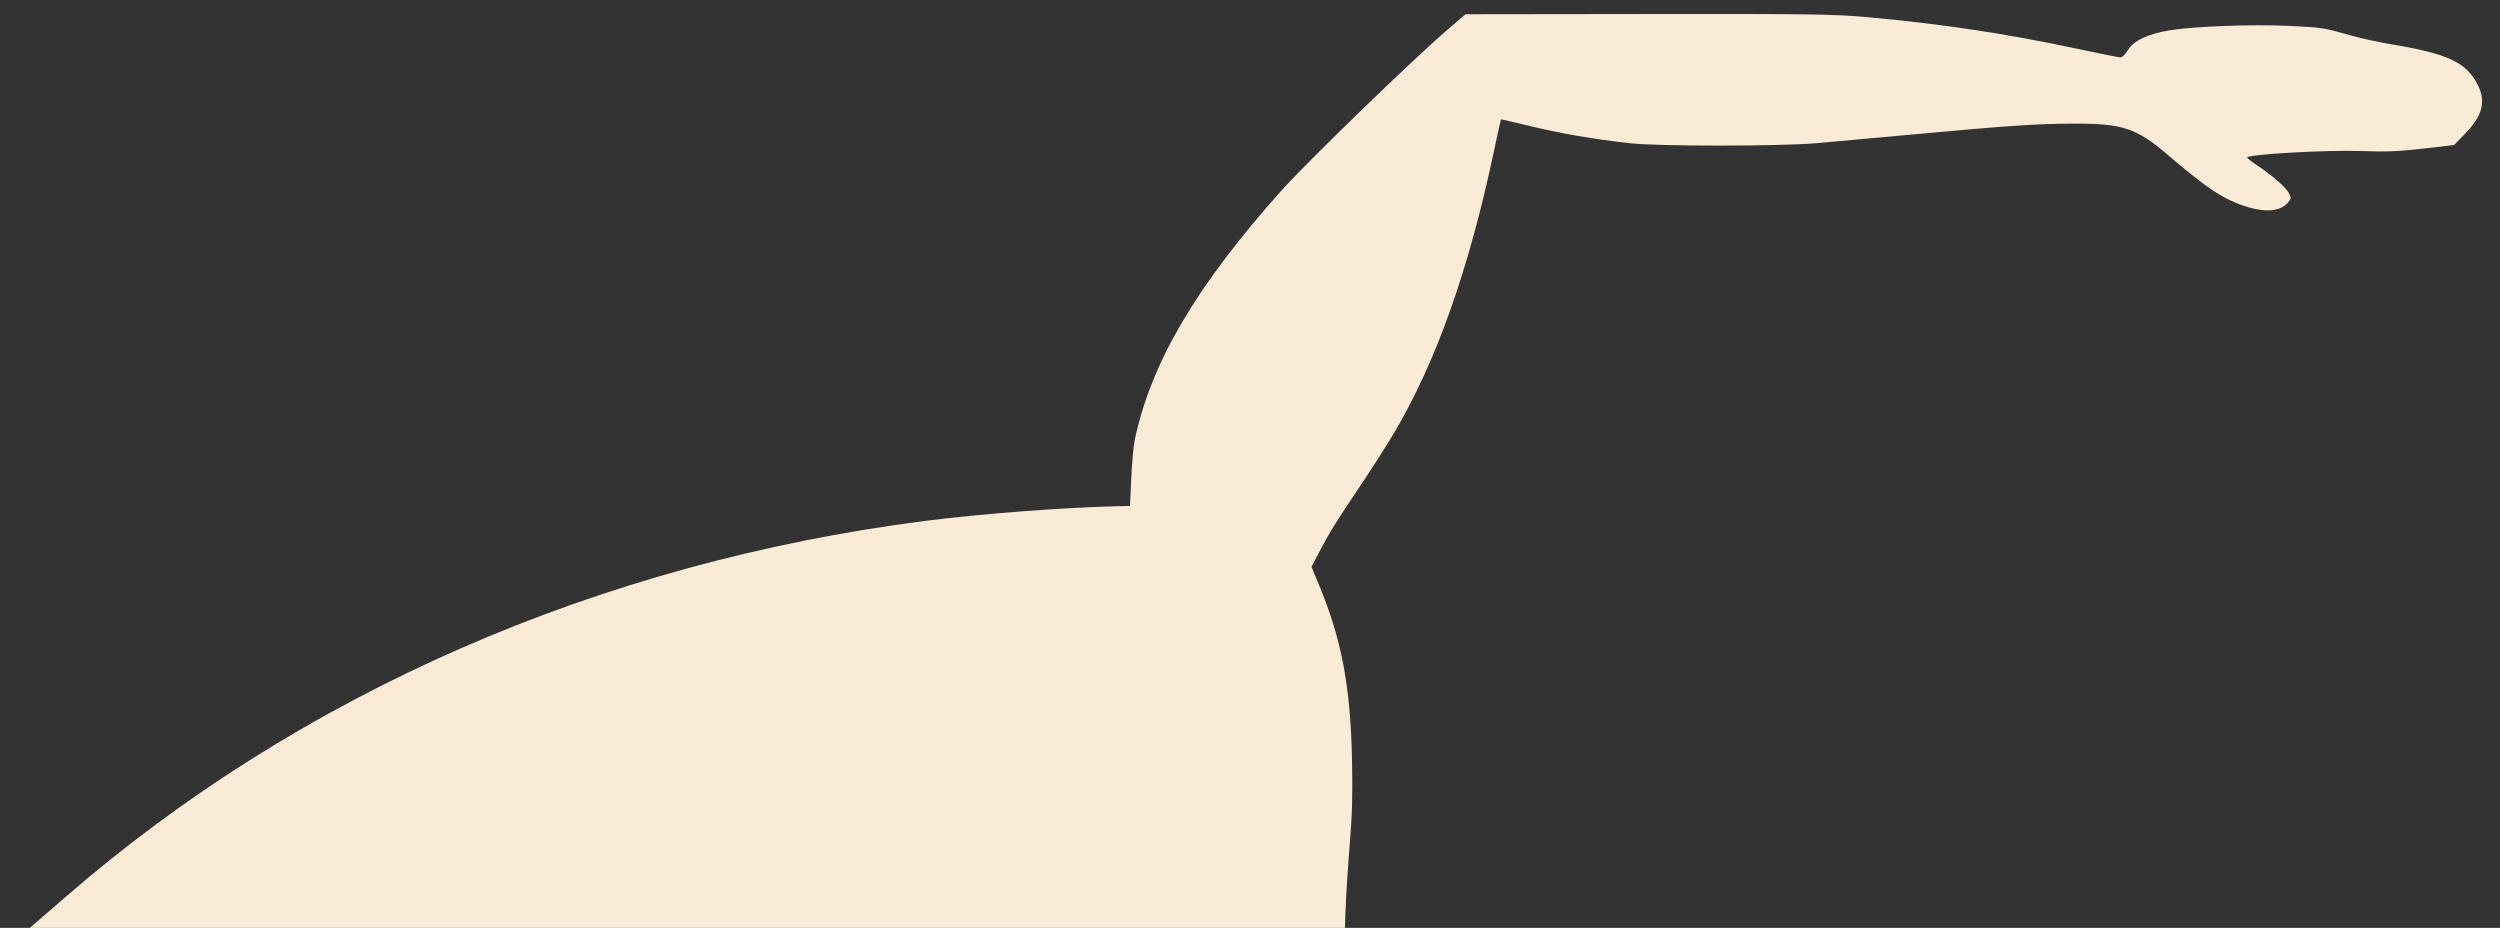 <?xml version="1.0" encoding="UTF-8" standalone="no"?>
<svg
   xmlns:dc="http://purl.org/dc/elements/1.1/"
   xmlns:cc="http://creativecommons.org/ns#"
   xmlns:rdf="http://www.w3.org/1999/02/22-rdf-syntax-ns#"
   xmlns:svg="http://www.w3.org/2000/svg"
   xmlns="http://www.w3.org/2000/svg"
   xmlns:sodipodi="http://sodipodi.sourceforge.net/DTD/sodipodi-0.dtd"
   xmlns:inkscape="http://www.inkscape.org/namespaces/inkscape"
   width="194mm"
   height="72mm"
   viewBox="0 0 194 72"
   version="1.1"
   id="svg8"
   inkscape:version="1.0.2-2 (e86c870879, 2021-01-15)"
   sodipodi:docname="body.svg">
  <rect x="0" y="0" width="194" height="72" fill="#333333" stroke="none"/>
  <defs
     id="defs2">
    <inkscape:path-effect
       effect="bspline"
       id="path-effect955"
       is_visible="true"
       lpeversion="1"
       weight="33.333"
       steps="2"
       helper_size="0"
       apply_no_weight="true"
       apply_with_weight="true"
       only_selected="false" />
    <inkscape:path-effect
       effect="bspline"
       id="path-effect949"
       is_visible="true"
       lpeversion="1"
       weight="33.333"
       steps="2"
       helper_size="0"
       apply_no_weight="true"
       apply_with_weight="true"
       only_selected="false" />
    <inkscape:path-effect
       effect="bspline"
       id="path-effect943"
       is_visible="true"
       lpeversion="1"
       weight="33.333"
       steps="2"
       helper_size="0"
       apply_no_weight="true"
       apply_with_weight="true"
       only_selected="false" />
    <inkscape:path-effect
       effect="bspline"
       id="path-effect939"
       is_visible="true"
       lpeversion="1"
       weight="33.333"
       steps="2"
       helper_size="0"
       apply_no_weight="true"
       apply_with_weight="true"
       only_selected="false" />
    <inkscape:path-effect
       effect="bspline"
       id="path-effect925"
       is_visible="true"
       lpeversion="1"
       weight="33.333"
       steps="2"
       helper_size="0"
       apply_no_weight="true"
       apply_with_weight="true"
       only_selected="false" />
    <inkscape:path-effect
       effect="bspline"
       id="path-effect921"
       is_visible="true"
       lpeversion="1"
       weight="33.333"
       steps="2"
       helper_size="0"
       apply_no_weight="true"
       apply_with_weight="true"
       only_selected="false" />
    <inkscape:path-effect
       effect="bspline"
       id="path-effect917"
       is_visible="true"
       lpeversion="1"
       weight="33.333"
       steps="2"
       helper_size="0"
       apply_no_weight="true"
       apply_with_weight="true"
       only_selected="false" />
    <inkscape:path-effect
       effect="bspline"
       id="path-effect913"
       is_visible="true"
       lpeversion="1"
       weight="33.333"
       steps="2"
       helper_size="0"
       apply_no_weight="true"
       apply_with_weight="true"
       only_selected="false" />
    <inkscape:path-effect
       effect="bspline"
       id="path-effect909"
       is_visible="true"
       lpeversion="1"
       weight="33.333"
       steps="2"
       helper_size="0"
       apply_no_weight="true"
       apply_with_weight="true"
       only_selected="false" />
    <inkscape:path-effect
       effect="bspline"
       id="path-effect905"
       is_visible="true"
       lpeversion="1"
       weight="33.333"
       steps="2"
       helper_size="0"
       apply_no_weight="true"
       apply_with_weight="true"
       only_selected="false" />
    <inkscape:path-effect
       effect="bspline"
       id="path-effect901"
       is_visible="true"
       lpeversion="1"
       weight="33.333"
       steps="2"
       helper_size="0"
       apply_no_weight="true"
       apply_with_weight="true"
       only_selected="false" />
    <inkscape:path-effect
       effect="bspline"
       id="path-effect897"
       is_visible="true"
       lpeversion="1"
       weight="33.333"
       steps="2"
       helper_size="0"
       apply_no_weight="true"
       apply_with_weight="true"
       only_selected="false" />
    <inkscape:path-effect
       effect="bspline"
       id="path-effect893"
       is_visible="true"
       lpeversion="1"
       weight="33.333"
       steps="2"
       helper_size="0"
       apply_no_weight="true"
       apply_with_weight="true"
       only_selected="false" />
    <inkscape:path-effect
       effect="bspline"
       id="path-effect885"
       is_visible="true"
       lpeversion="1"
       weight="33.333"
       steps="2"
       helper_size="0"
       apply_no_weight="true"
       apply_with_weight="true"
       only_selected="false" />
    <inkscape:path-effect
       effect="bspline"
       id="path-effect881"
       is_visible="true"
       lpeversion="1"
       weight="33.333"
       steps="2"
       helper_size="0"
       apply_no_weight="true"
       apply_with_weight="true"
       only_selected="false" />
    <inkscape:path-effect
       effect="bspline"
       id="path-effect869"
       is_visible="true"
       lpeversion="1"
       weight="33.333"
       steps="2"
       helper_size="0"
       apply_no_weight="true"
       apply_with_weight="true"
       only_selected="false" />
    <inkscape:path-effect
       effect="bspline"
       id="path-effect865"
       is_visible="true"
       lpeversion="1"
       weight="33.333"
       steps="2"
       helper_size="0"
       apply_no_weight="true"
       apply_with_weight="true"
       only_selected="false" />
    <inkscape:path-effect
       effect="bspline"
       id="path-effect853"
       is_visible="true"
       lpeversion="1"
       weight="33.333"
       steps="2"
       helper_size="0"
       apply_no_weight="true"
       apply_with_weight="true"
       only_selected="false" />
    <inkscape:path-effect
       effect="bspline"
       id="path-effect847"
       is_visible="true"
       lpeversion="1"
       weight="33.333"
       steps="2"
       helper_size="0"
       apply_no_weight="true"
       apply_with_weight="true"
       only_selected="false" />
    <inkscape:path-effect
       effect="bspline"
       id="path-effect843"
       is_visible="true"
       lpeversion="1"
       weight="33.333"
       steps="2"
       helper_size="0"
       apply_no_weight="true"
       apply_with_weight="true"
       only_selected="false" />
    <inkscape:path-effect
       effect="bspline"
       id="path-effect839"
       is_visible="true"
       lpeversion="1"
       weight="33.333"
       steps="2"
       helper_size="0"
       apply_no_weight="true"
       apply_with_weight="true"
       only_selected="false" />
    <inkscape:path-effect
       effect="bspline"
       id="path-effect835"
       is_visible="true"
       lpeversion="1"
       weight="33.333"
       steps="2"
       helper_size="0"
       apply_no_weight="true"
       apply_with_weight="true"
       only_selected="false" />
  </defs>
  <sodipodi:namedview
     id="base"
     pagecolor="#ffffff"
     bordercolor="#666666"
     borderopacity="1.0"
     inkscape:pageopacity="0.0"
     inkscape:pageshadow="2"
     inkscape:zoom="0.7"
     inkscape:cx="167.46889"
     inkscape:cy="-55.098656"
     inkscape:document-units="mm"
     inkscape:current-layer="layer1"
     inkscape:document-rotation="0"
     showgrid="false"
     inkscape:window-width="1920"
     inkscape:window-height="1020"
     inkscape:window-x="0"
     inkscape:window-y="0"
     inkscape:window-maximized="0" />
  <g
     inkscape:label="レイヤー 1"
     inkscape:groupmode="layer"
     id="layer1">
    <path
       style="fill:#faebd7;fill-opacity:1;stroke:none;stroke-width:0.147"
       d="m 50.647,73.032 c -17.219,-0.066 -35.321,-0.168 -40.226,-0.227 l -8.919,-0.108 1.008,-0.865 c 0.555,-0.476 1.751,-1.509 2.658,-2.296 C 23.311,53.801 46.5,43.665 71.77,40.424 c 4.182,-0.536 10.614,-1.034 14.635,-1.132 l 1.282,-0.031 0.1,-2.162 c 0.055,-1.189 0.175,-2.518 0.267,-2.954 1.255,-5.988 4.78,-11.976 11.411,-19.384 C 101.421,12.575 109.532,4.713 112.243,2.375 l 1.471,-1.269 14.145,-0.018 c 12.525,-0.016 14.473,0.011 17.011,0.24 5.787,0.521 10.835,1.283 16.446,2.483 1.66,0.355 3.119,0.645 3.244,0.644 0.124,-5.9e-4 0.378,-0.255 0.563,-0.565 0.435,-0.728 1.539,-1.254 3.229,-1.537 1.833,-0.307 6.47,-0.48 9.259,-0.344 2.642,0.128 2.677,0.134 4.753,0.727 0.788,0.225 2.248,0.544 3.244,0.709 4.286,0.71 5.754,1.389 6.628,3.064 0.71,1.361 0.433,2.457 -0.988,3.913 l -0.812,0.832 -2.414,0.279 c -1.899,0.219 -2.913,0.259 -4.753,0.188 -2.611,-0.101 -8.905,0.254 -8.9,0.502 0.002,0.049 0.357,0.325 0.792,0.613 1.158,0.77 2.203,1.684 2.455,2.15 0.205,0.378 0.196,0.436 -0.118,0.784 -0.732,0.811 -2.356,0.732 -4.413,-0.215 -1.185,-0.546 -2.412,-1.439 -4.947,-3.605 -2.359,-2.015 -3.468,-2.374 -7.274,-2.356 -2.929,0.014 -4.933,0.15 -12.447,0.841 -2.946,0.271 -6.307,0.576 -7.468,0.677 -2.841,0.247 -12.294,0.249 -14.484,0.003 -2.795,-0.314 -5.325,-0.75 -7.695,-1.325 -1.245,-0.302 -2.277,-0.537 -2.294,-0.522 -0.017,0.015 -0.275,1.177 -0.573,2.582 -1.948,9.181 -4.492,16.326 -7.772,21.824 -0.593,0.993 -1.738,2.787 -2.546,3.985 -1.884,2.796 -2.406,3.636 -3.181,5.118 l -0.632,1.209 0.603,1.457 c 1.734,4.188 2.413,7.772 2.54,13.419 0.06,2.678 0.016,4.38 -0.172,6.63 -0.139,1.665 -0.292,4.08 -0.338,5.368 l -0.085,2.342 -11.181,-0.025 c -6.15,-0.014 -25.27,-0.079 -42.488,-0.144 z"
       id="path935" />
    <path
       style="fill:#faebd7;fill-opacity:1;stroke:none;stroke-width:0.147"
       d="m 41.21,-62.62 c -7.098,-3.135 -12.261,-6.952 -13.794,-10.196 -0.696,-1.473 -0.599,-2.033 0.546,-3.161 1.327,-1.308 3.13,-2.536 4.934,-3.364 4.149,-1.903 11.417,-3.547 16.266,-3.68 8.257,-0.225 15.402,2.594 18.509,7.303 1.278,1.937 2,4.774 1.774,6.967 -0.129,1.252 -0.824,3.188 -1.513,4.218 -0.717,1.072 -2.23,2.577 -3.393,3.374 -3.094,2.122 -7.436,2.705 -12.997,1.746 -2.157,-0.372 -8.066,-2.206 -10.332,-3.207 z"
       id="path933" />
    <g
       id="g967">
      <path
         style="fill:#e58a20;fill-opacity:1;stroke:none;stroke-width:0.147"
         d="m 106.557,-81.381 c -0.324,-0.248 -0.83,-1.271 -1.121,-2.268 -0.154,-0.528 -0.544,-2.607 -0.866,-4.62 -0.737,-4.607 -1.01,-5.865 -2.108,-9.713 -1.322,-4.634 -1.359,-5.712 -0.207,-6.066 0.452,-0.139 0.696,-0.093 2.314,0.438 3.79,1.243 7.571,4.025 9.015,6.632 0.847,1.53 1.047,2.931 0.88,6.165 -0.193,3.732 -0.587,4.792 -2.587,6.959 -2.046,2.217 -4.291,3.26 -5.32,2.472 z"
         id="path957" />
      <path
         style="fill:#e58a20;fill-opacity:1;stroke:none;stroke-width:0.147"
         d="m 94.927,-95.689 c -1.907,-1.182 -2.797,-3.277 -2.414,-5.682 0.269,-1.684 1.209,-2.821 2.645,-3.199 1.506,-0.396 2.521,-0.18 3.476,0.741 1.824,1.76 2.625,7.541 1.192,8.608 -0.59,0.44 -1.994,0.501 -3.293,0.143 -0.614,-0.169 -1.337,-0.444 -1.607,-0.611 z m 2.803,0.086 c 0.915,-0.059 1.322,-0.367 1.631,-1.234 0.307,-0.862 0.343,-1.915 0.118,-3.459 -0.34,-2.328 -0.812,-3.156 -2.022,-3.549 -1.664,-0.54 -3.333,0.623 -3.796,2.644 -0.511,2.23 0.011,3.958 1.488,4.925 0.668,0.437 1.773,0.725 2.582,0.672 z"
         id="path929" />
      <path
         style="fill:#e58a20;fill-opacity:1;stroke:none;stroke-width:0.147"
         d="m 95.71,-84.158 c -1.952,-1.271 -2.749,-3.642 -2.131,-6.337 0.399,-1.739 1.752,-2.944 3.511,-3.127 1.616,-0.168 2.623,0.488 3.439,2.24 0.853,1.832 1.255,5.384 0.765,6.759 -0.225,0.632 -0.354,0.792 -0.865,1.073 -1.079,0.593 -3.317,0.305 -4.719,-0.608 z m 2.921,0.13 c 0.947,-0.089 1.315,-0.388 1.656,-1.346 0.638,-1.789 0.172,-5.637 -0.819,-6.772 -1.082,-1.239 -3.229,-0.795 -4.269,0.883 -1.213,1.958 -0.961,5.076 0.514,6.358 0.565,0.491 2.103,0.954 2.917,0.877 z"
         id="path927" />
    </g>
  </g>
</svg>

